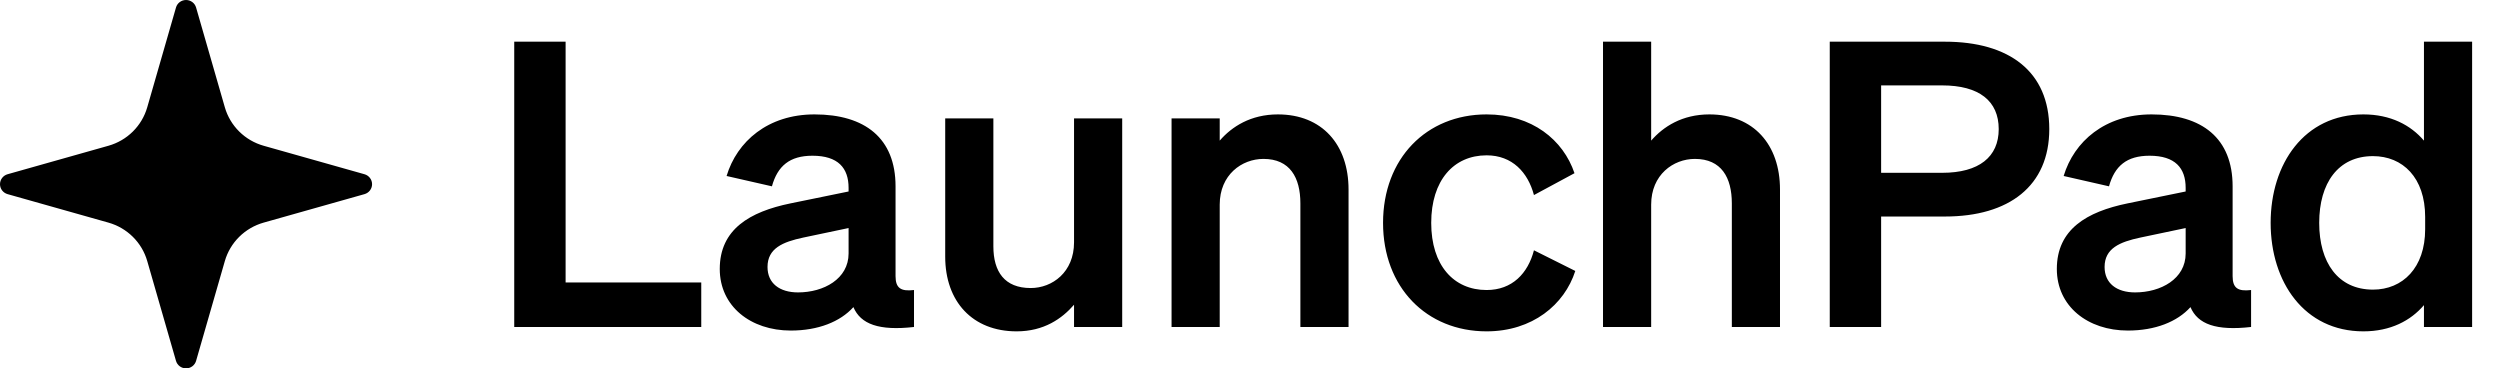 <svg width="509" height="75" viewBox="0 0 509 75" fill="none" xmlns="http://www.w3.org/2000/svg">
<path d="M104.698 66.573V8.488H115.157V57.512H142.776V66.573H104.698ZM161.006 67.301C152.834 67.301 146.543 62.366 146.543 54.762C146.543 46.672 152.671 43.112 160.924 41.413L172.772 38.986V38.258C172.772 34.214 170.648 31.706 165.418 31.706C160.76 31.706 158.309 33.809 157.165 37.935L147.932 35.831C150.056 28.793 156.348 23.292 165.827 23.292C176.122 23.292 182.333 28.146 182.333 37.935V56.218C182.333 58.645 183.395 59.373 186.091 59.049V66.573C178.982 67.382 175.224 66.007 173.753 62.528C171.056 65.521 166.562 67.301 161.006 67.301ZM172.772 51.607V46.429L163.539 48.371C159.371 49.261 156.266 50.555 156.266 54.357C156.266 57.674 158.718 59.535 162.476 59.535C167.706 59.535 172.772 56.784 172.772 51.607ZM228.48 24.101V66.573H218.674V62.043C216.223 64.874 212.546 67.463 206.989 67.463C198.001 67.463 192.444 61.395 192.444 52.254V24.101H202.25V50.151C202.25 55.328 204.538 58.645 209.849 58.645C214.262 58.645 218.674 55.409 218.674 49.342V24.101H228.48ZM238.529 66.573V24.101H248.334V28.631C250.785 25.8 254.626 23.292 260.182 23.292C269.171 23.292 274.564 29.441 274.564 38.582V66.573H264.758V41.413C264.758 36.155 262.634 32.353 257.241 32.353C252.828 32.353 248.334 35.589 248.334 41.656V66.573H238.529ZM291.395 45.377C291.395 54.034 295.971 59.049 302.671 59.049C307.901 59.049 311.087 55.652 312.313 50.96L320.729 55.166C318.523 62.043 311.986 67.463 302.671 67.463C290.414 67.463 281.589 58.483 281.589 45.377C281.589 32.272 290.414 23.292 302.671 23.292C311.905 23.292 318.278 28.47 320.566 35.265L312.313 39.715C311.087 35.103 307.901 31.625 302.671 31.625C295.971 31.625 291.395 36.721 291.395 45.377ZM326.372 66.573V8.488H336.177V28.631C338.629 25.8 342.469 23.292 348.026 23.292C357.014 23.292 362.407 29.441 362.407 38.582V66.573H352.602V41.413C352.602 36.155 350.477 32.353 345.084 32.353C340.672 32.353 336.177 35.589 336.177 41.656V66.573H326.372ZM382.997 44.083V66.573H372.538V8.488H395.989C409.063 8.488 417.234 14.555 417.234 26.285C417.234 37.854 409.063 44.083 395.989 44.083H382.997ZM382.997 35.184H395.417C402.935 35.184 406.939 31.948 406.939 26.285C406.939 20.542 402.935 17.387 395.417 17.387H382.997V35.184ZM433.234 67.301C425.063 67.301 418.771 62.366 418.771 54.762C418.771 46.672 424.899 43.112 433.152 41.413L445 38.986V38.258C445 34.214 442.876 31.706 437.646 31.706C432.989 31.706 430.537 33.809 429.393 37.935L420.16 35.831C422.284 28.793 428.576 23.292 438.055 23.292C448.351 23.292 454.561 28.146 454.561 37.935V56.218C454.561 58.645 455.623 59.373 458.32 59.049V66.573C451.211 67.382 447.452 66.007 445.981 62.528C443.284 65.521 438.79 67.301 433.234 67.301ZM445 51.607V46.429L435.767 48.371C431.6 49.261 428.494 50.555 428.494 54.357C428.494 57.674 430.946 59.535 434.705 59.535C439.934 59.535 445 56.784 445 51.607ZM481.179 67.463C469.167 67.463 462.303 57.431 462.303 45.377C462.303 33.324 469.167 23.292 481.179 23.292C486.735 23.292 490.821 25.476 493.517 28.631V8.488H503.323V66.573H493.517V62.124C490.821 65.279 486.735 67.463 481.179 67.463ZM493.762 44.164C493.762 36.155 489.186 31.787 483.14 31.787C476.031 31.787 472.19 37.288 472.19 45.377C472.19 53.467 476.031 58.968 483.14 58.968C489.186 58.968 493.762 54.519 493.762 46.672V44.164ZM37.877 0C38.34 7.16227e-06 38.789 0.149 39.159 0.425C39.528 0.701 39.796 1.088 39.923 1.529L45.779 21.856C46.315 23.717 47.322 25.412 48.704 26.78C50.086 28.149 51.798 29.146 53.678 29.676L74.21 35.474C74.655 35.6 75.046 35.866 75.325 36.231C75.603 36.597 75.754 37.042 75.754 37.5C75.754 37.958 75.603 38.403 75.325 38.769C75.046 39.134 74.655 39.4 74.21 39.526L53.677 45.324C51.798 45.855 50.086 46.851 48.704 48.22C47.322 49.588 46.315 51.283 45.779 53.144L39.923 73.471C39.796 73.912 39.528 74.299 39.159 74.575C38.789 74.851 38.34 75 37.877 75C37.414 75 36.965 74.851 36.595 74.575C36.226 74.299 35.958 73.912 35.831 73.471L29.975 53.143C29.439 51.282 28.432 49.587 27.049 48.219C25.667 46.851 23.956 45.854 22.076 45.324L1.544 39.526C1.099 39.4 0.708 39.134 0.429 38.769C0.151 38.403 0 37.958 0 37.5C0 37.042 0.151 36.597 0.429 36.231C0.708 35.866 1.099 35.6 1.544 35.474L22.076 29.676C23.956 29.146 25.668 28.149 27.05 26.78C28.432 25.412 29.439 23.717 29.975 21.856L35.831 1.529C35.958 1.088 36.226 0.701 36.595 0.425C36.965 0.149 37.414 7.16227e-06 37.877 0Z" fill="black"/>
</svg>
